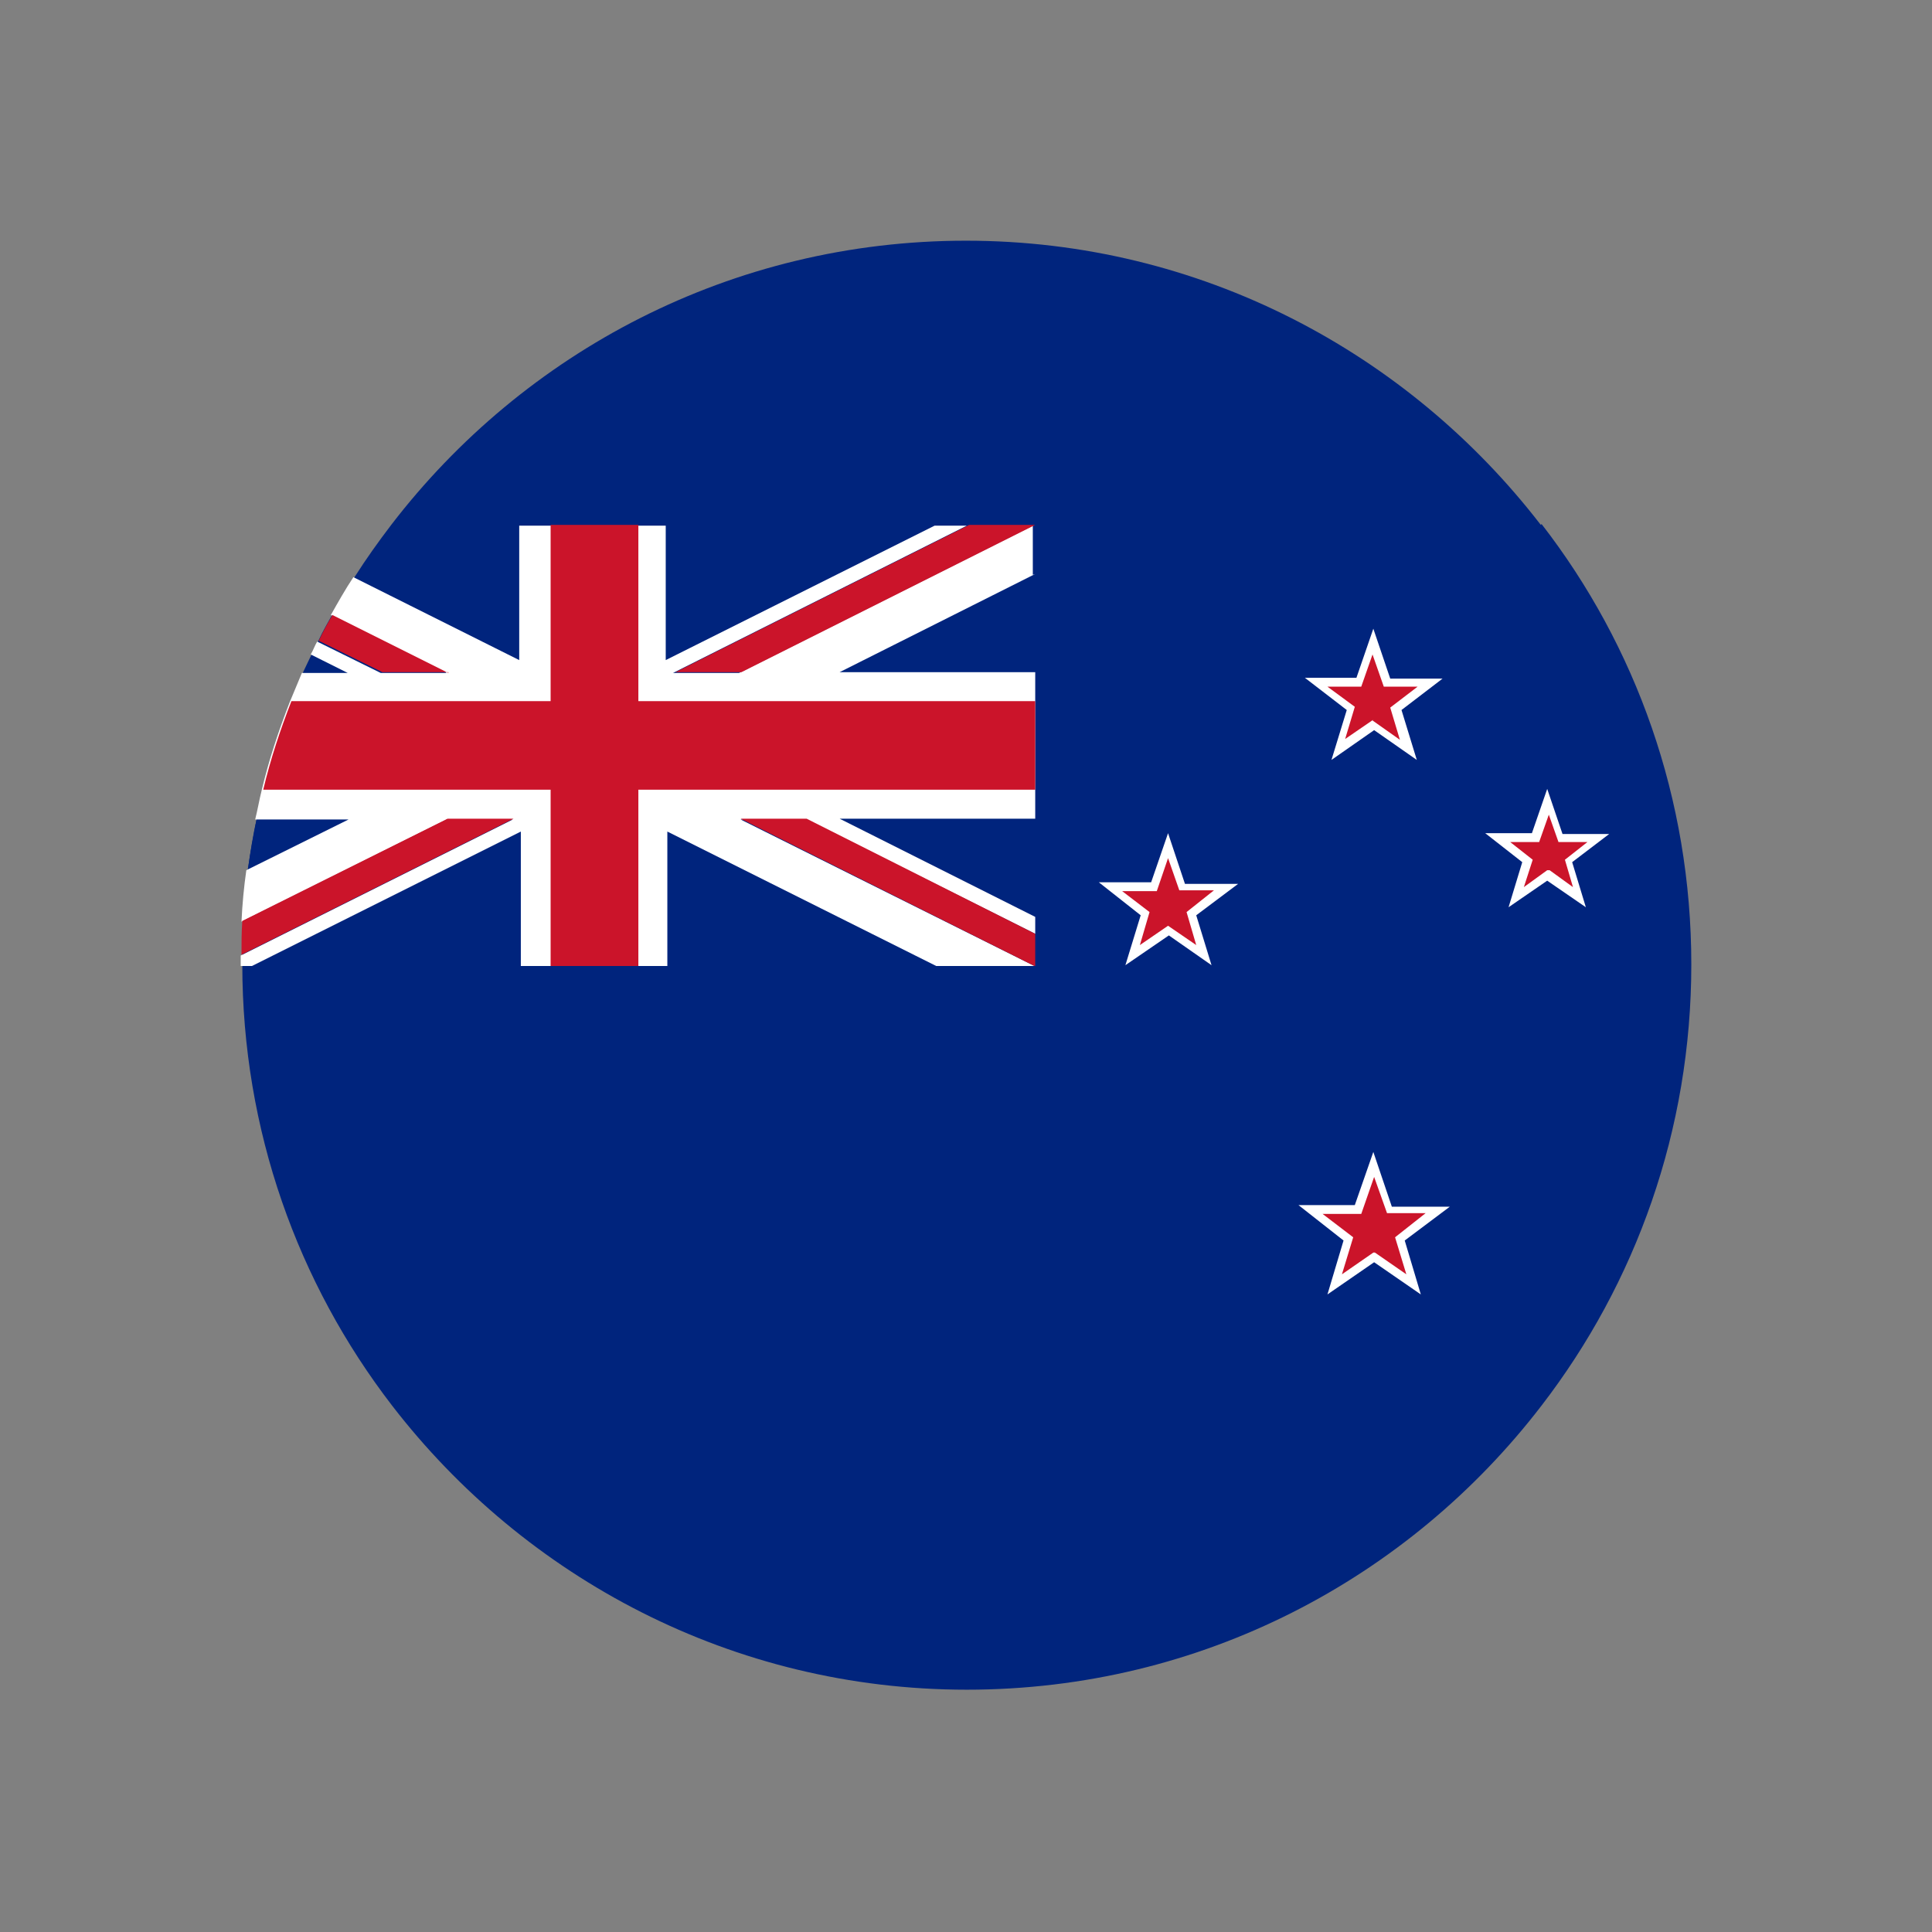 <?xml version="1.0" encoding="UTF-8"?>
<svg id="Layer_1" data-name="Layer 1" xmlns="http://www.w3.org/2000/svg" viewBox="0 0 24 24">
  <rect x="0" y="0" width="24" height="24" fill="#808080" stroke="none"/>
  <defs>
    <style>
      .cls-1 {
        fill: #000;
      }

      .cls-1, .cls-2, .cls-3, .cls-4, .cls-5 {
        stroke-width: 0px;
      }

      .cls-2 {
        fill: none;
      }

      .cls-3 {
        fill: #cb142a;
      }

      .cls-4 {
        fill: #fff;
      }

      .cls-5 {
        fill: #00247d;
      }
    </style>
  </defs>
  <rect class="cls-2" width="24" height="24"/>
  <g>
    <path class="cls-1" d="M16.71,7.34c2.92,2.92,3.18,7.42.57,10.03-2.61,2.61-7.11,2.36-10.03-.57-2.92-2.92-3.18-7.42-.57-10.03,2.61-2.61,7.11-2.35,10.03.57Z"/>
    <g>
      <path class="cls-5" d="M19.14,6.52c-1.65-2.14-4.23-3.53-7.14-3.53s-5.49,1.38-7.14,3.53c-.16.21-.31.42-.45.64-.1.15-.19.31-.28.47-.06.11-.12.21-.17.32-.03.05-.05.11-.08.16-.04.08-.07.15-.11.23-.05.12-.11.24-.15.36-.14.36-.26.72-.35,1.1-.03.12-.06.24-.08.36-.04.21-.08.42-.11.63-.03.21-.05.42-.06.64,0,.14-.01.28-.01.42,0,.04,0,.09,0,.13,0,2.06.69,3.96,1.86,5.48,1.65,2.14,4.23,3.53,7.14,3.53s5.49-1.38,7.14-3.53c1.17-1.52,1.86-3.42,1.86-5.48s-.69-3.96-1.86-5.47Z"/>
      <g>
        <path class="cls-5" d="M4.35,10.17l-1.27.63c.03-.21.06-.42.11-.63h1.16Z"/>
        <path class="cls-5" d="M6.48,6.52v1.67l-2.06-1.03c.14-.22.29-.43.45-.64h1.62Z"/>
        <path class="cls-5" d="M4.35,8.35h-.57c.03-.08.07-.16.11-.23l.46.23Z"/>
        <polygon class="cls-5" points="12.86 8.35 12.86 7.13 10.43 8.35 12.86 8.35"/>
        <polygon class="cls-5" points="11.64 6.52 8.3 6.52 8.3 8.19 11.64 6.52"/>
        <polygon class="cls-5" points="12.86 11.39 12.86 10.17 10.43 10.17 12.86 11.39"/>
        <polygon class="cls-5" points="3.14 12 6.48 12 6.48 10.33 3.14 12"/>
        <polygon class="cls-5" points="8.3 12 11.64 12 8.3 10.33 8.3 12"/>
        <path class="cls-4" d="M12.86,7.13l-2.43,1.22h2.43v1.82h-2.43l2.43,1.22v.21l-2.84-1.42h-.82l3.65,1.82h-1.22l-3.34-1.67v1.67h-1.82v-1.67l-3.34,1.67h-.14s0-.09,0-.13l3.38-1.69h-.82l-2.55,1.27c.01-.22.03-.43.06-.64l1.27-.63h-1.16c.03-.12.05-.24.08-.36.09-.38.21-.74.35-1.1.05-.12.1-.24.15-.36h.57l-.46-.23c.03-.05.05-.11.08-.16l.79.39h.82l-1.44-.72c.09-.16.18-.32.28-.47l2.06,1.03v-1.67h1.82v1.67l3.34-1.67h.4l-3.65,1.83h.82l3.65-1.83h0v.61Z"/>
        <path class="cls-3" d="M5.57,8.35h-.82l-.79-.39c.05-.11.11-.22.17-.32l1.44.72Z"/>
        <polygon class="cls-3" points="9.2 10.17 12.85 12 12.86 12 12.86 11.6 10.02 10.17 9.2 10.17"/>
        <polygon class="cls-3" points="8.39 8.35 9.21 8.35 12.86 6.52 12.04 6.52 8.39 8.35"/>
        <path class="cls-3" d="M6.38,10.17l-3.38,1.69c0-.14,0-.28.01-.42l2.55-1.27h.82Z"/>
        <path class="cls-3" d="M12.86,8.71v1.1h-4.93v2.19h-1.09v-2.19h-3.57c.09-.38.21-.74.35-1.1h3.22v-2.19h1.09v2.19h4.93Z"/>
      </g>
      <g>
        <g>
          <polygon class="cls-3" points="17.06 15.62 16.57 15.96 16.75 15.39 16.27 15.04 16.86 15.02 17.06 14.47 17.25 15.02 17.84 15.04 17.37 15.39 17.54 15.96 17.06 15.62"/>
          <path class="cls-4" d="M17.99,14.99h-.7s-.23-.68-.23-.68l-.23.66h-.7s.56.44.56.44l-.2.67.58-.4.58.4-.2-.67.56-.42ZM17.06,15.56l-.39.27.14-.46-.38-.29h.48s.16-.46.16-.46l.16.45h.48s-.38.3-.38.3l.14.46-.39-.27Z"/>
        </g>
        <g>
          <polygon class="cls-3" points="17.06 9 16.62 9.31 16.78 8.8 16.35 8.48 16.88 8.47 17.06 7.96 17.23 8.47 17.76 8.48 17.34 8.8 17.49 9.31 17.06 9"/>
          <path class="cls-4" d="M17.91,8.43h-.64s-.21-.62-.21-.62l-.21.61h-.64s.52.4.52.4l-.19.62.53-.37.53.37-.19-.62.51-.39ZM17.06,8.94l-.35.24.12-.4-.34-.25h.42s.14-.4.14-.4l.14.4h.42s-.34.26-.34.26l.12.4-.34-.24Z"/>
        </g>
        <g>
          <polygon class="cls-3" points="14.51 11.56 14.07 11.87 14.22 11.36 13.79 11.03 14.33 11.02 14.51 10.51 14.68 11.02 15.22 11.03 14.79 11.36 14.95 11.87 14.51 11.56"/>
          <path class="cls-4" d="M15.37,10.98h-.65s-.21-.63-.21-.63l-.21.61h-.65s.52.41.52.41l-.19.62.54-.37.53.37-.19-.62.52-.39ZM14.51,11.5l-.35.24.12-.41-.34-.26h.43s.14-.41.14-.41l.14.4h.43s-.34.27-.34.27l.12.41-.35-.24Z"/>
        </g>
        <g>
          <polygon class="cls-3" points="19.22 10.87 18.83 11.14 18.97 10.69 18.6 10.41 19.06 10.4 19.22 9.96 19.37 10.4 19.84 10.41 19.47 10.69 19.6 11.14 19.22 10.87"/>
          <path class="cls-4" d="M19.99,10.36h-.58s-.19-.56-.19-.56l-.19.55h-.58s.46.36.46.36l-.17.56.48-.33.48.33-.17-.56.46-.35ZM19.22,10.81l-.29.21.11-.34-.28-.22h.36s.12-.34.12-.34l.12.34h.36s-.28.22-.28.22l.1.34-.29-.21Z"/>
        </g>
      </g>
    </g>
  </g>
</svg>